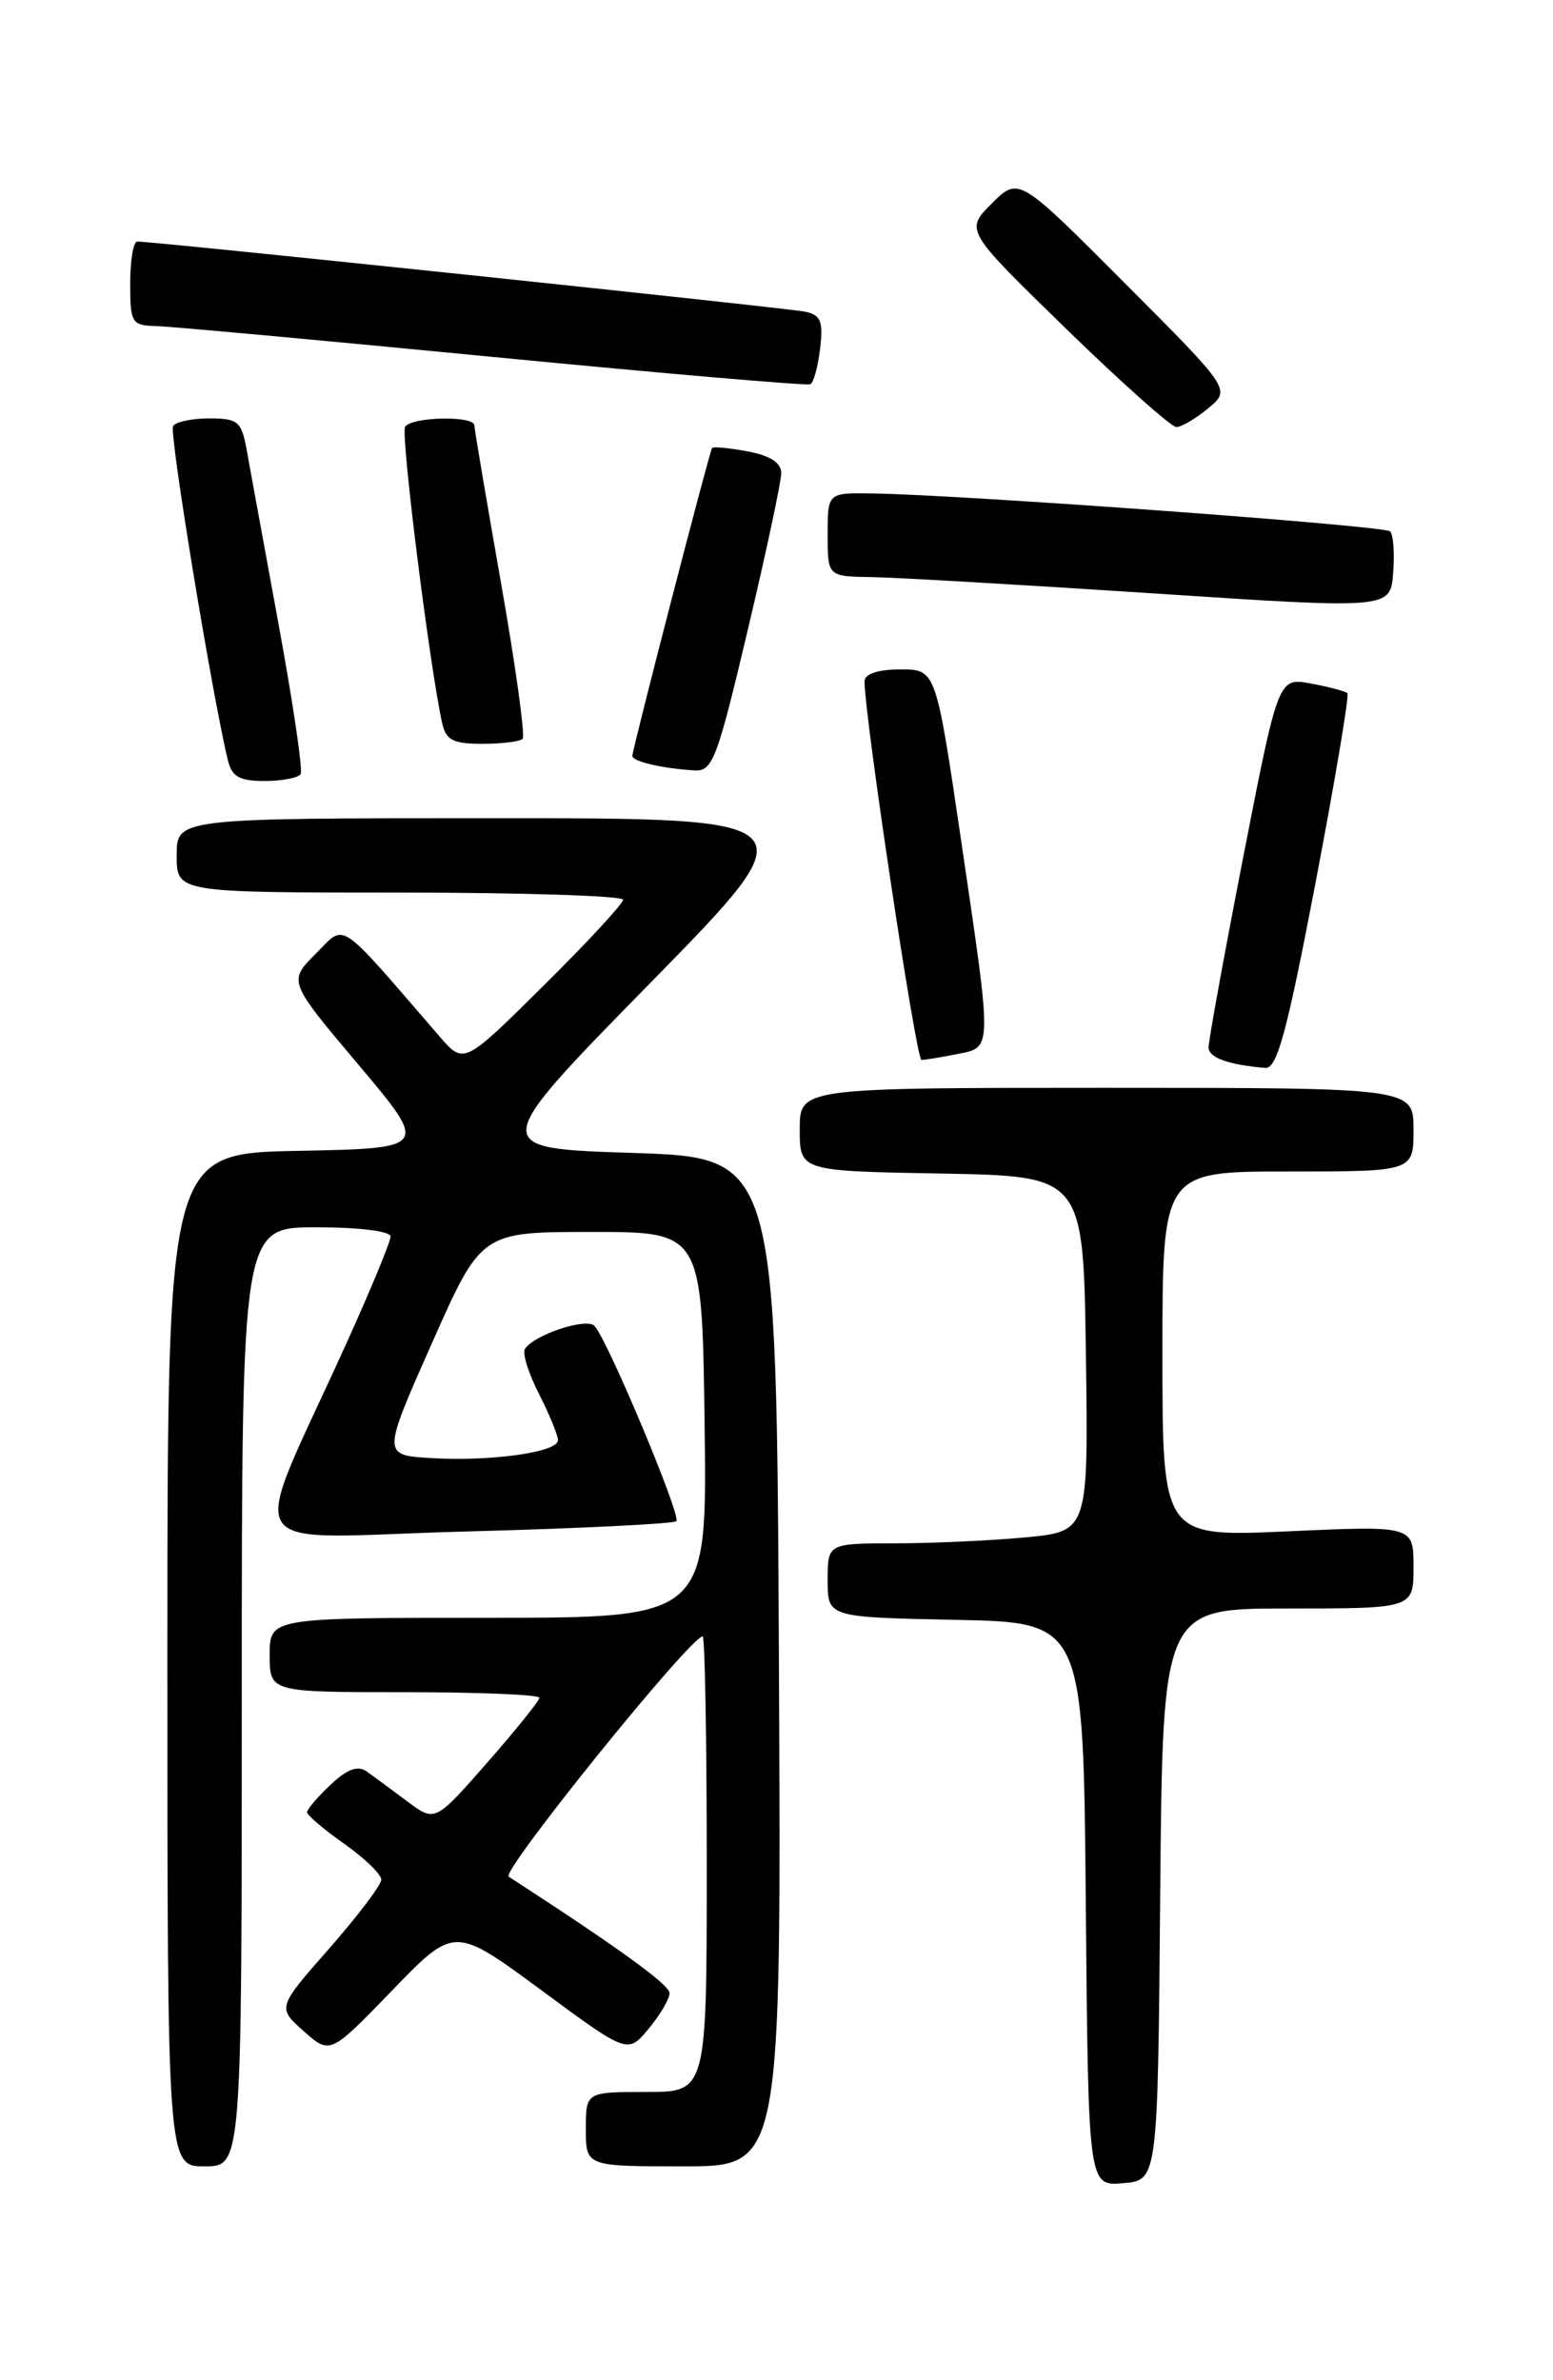 <?xml version="1.0" encoding="UTF-8" standalone="no"?>
<!DOCTYPE svg PUBLIC "-//W3C//DTD SVG 1.1//EN" "http://www.w3.org/Graphics/SVG/1.1/DTD/svg11.dtd" >
<svg xmlns="http://www.w3.org/2000/svg" xmlns:xlink="http://www.w3.org/1999/xlink" version="1.1" viewBox="0 0 167 256">
 <g >
 <path fill="currentColor"
d=" M 124.76 203.75 C 125.03 173.00 125.03 173.00 138.51 173.00 C 152.00 173.00 152.00 173.00 152.00 168.54 C 152.00 164.09 152.00 164.09 138.50 164.70 C 125.00 165.31 125.00 165.31 125.00 145.65 C 125.00 126.00 125.00 126.00 138.50 126.00 C 152.00 126.00 152.00 126.00 152.00 121.50 C 152.00 117.00 152.00 117.00 119.00 117.00 C 86.00 117.00 86.00 117.00 86.00 121.47 C 86.00 125.95 86.00 125.95 101.25 126.22 C 116.50 126.50 116.50 126.50 116.77 145.60 C 117.04 164.71 117.04 164.71 110.27 165.35 C 106.55 165.70 100.24 165.99 96.25 165.99 C 89.00 166.00 89.00 166.00 89.00 169.97 C 89.00 173.94 89.00 173.94 102.75 174.22 C 116.50 174.50 116.50 174.50 116.76 204.81 C 117.03 235.12 117.03 235.12 120.76 234.81 C 124.50 234.50 124.50 234.50 124.76 203.75 Z  M 26.00 182.50 C 26.00 132.00 26.00 132.00 34.00 132.00 C 38.63 132.00 42.00 132.42 42.00 132.99 C 42.00 133.54 39.91 138.60 37.36 144.24 C 26.60 168.06 24.95 165.39 50.04 164.72 C 62.23 164.40 72.44 163.89 72.73 163.61 C 73.28 163.06 65.36 144.16 63.93 142.61 C 63.08 141.68 57.38 143.57 56.44 145.10 C 56.16 145.56 56.84 147.73 57.96 149.93 C 59.08 152.12 60.00 154.36 60.00 154.90 C 60.00 156.20 52.77 157.21 46.31 156.82 C 41.11 156.50 41.11 156.50 46.43 144.50 C 51.75 132.50 51.75 132.50 63.63 132.50 C 75.50 132.50 75.50 132.50 75.77 153.25 C 76.04 174.00 76.04 174.00 52.52 174.00 C 29.00 174.00 29.00 174.00 29.00 178.00 C 29.00 182.00 29.00 182.00 43.50 182.00 C 51.48 182.00 58.00 182.27 58.00 182.60 C 58.00 182.92 55.47 186.07 52.39 189.58 C 46.78 195.98 46.78 195.98 43.79 193.74 C 42.14 192.51 40.19 191.07 39.44 190.53 C 38.48 189.85 37.35 190.26 35.54 191.96 C 34.15 193.27 33.01 194.61 33.02 194.92 C 33.03 195.24 34.83 196.77 37.02 198.31 C 39.21 199.86 41.00 201.59 41.00 202.16 C 41.00 202.73 38.48 206.06 35.41 209.56 C 29.81 215.93 29.81 215.93 32.66 218.46 C 35.50 220.98 35.50 220.98 42.18 214.07 C 48.86 207.16 48.86 207.16 58.18 214.03 C 67.50 220.91 67.50 220.91 69.75 218.20 C 70.98 216.72 71.99 214.99 72.00 214.38 C 72.00 213.47 66.59 209.55 54.70 201.84 C 53.84 201.29 74.25 176.00 75.56 176.00 C 75.80 176.00 76.00 187.03 76.00 200.50 C 76.00 225.00 76.00 225.00 69.50 225.00 C 63.00 225.00 63.00 225.00 63.00 229.00 C 63.00 233.00 63.00 233.00 73.51 233.00 C 84.02 233.00 84.02 233.00 83.76 178.75 C 83.50 124.50 83.50 124.50 68.00 124.00 C 52.50 123.50 52.50 123.50 69.90 105.75 C 87.30 88.00 87.30 88.00 53.15 88.00 C 19.00 88.00 19.00 88.00 19.00 92.00 C 19.00 96.00 19.00 96.00 43.00 96.00 C 56.20 96.00 67.00 96.35 67.00 96.77 C 67.00 97.20 63.15 101.36 58.44 106.02 C 49.89 114.50 49.89 114.50 47.29 111.50 C 36.10 98.56 37.23 99.31 33.95 102.58 C 30.99 105.55 30.99 105.55 38.55 114.52 C 46.11 123.50 46.11 123.50 32.05 123.78 C 18.00 124.05 18.00 124.05 18.00 178.53 C 18.00 233.00 18.00 233.00 22.00 233.00 C 26.00 233.00 26.00 233.00 26.00 182.50 Z  M 141.46 94.97 C 143.56 83.96 145.11 74.77 144.89 74.56 C 144.68 74.35 142.92 73.88 140.98 73.52 C 137.46 72.86 137.46 72.86 133.69 92.18 C 131.62 102.81 129.94 112.03 129.96 112.68 C 130.00 113.77 132.10 114.52 136.06 114.86 C 137.32 114.97 138.38 111.08 141.46 94.97 Z  M 102.88 113.38 C 106.75 112.60 106.73 113.33 103.33 90.25 C 100.64 72.00 100.64 72.00 96.82 72.00 C 94.45 72.00 92.99 72.47 92.97 73.25 C 92.90 76.60 98.51 114.00 99.09 114.00 C 99.45 114.00 101.16 113.72 102.88 113.38 Z  M 32.33 83.25 C 32.58 82.84 31.50 75.53 29.93 67.00 C 28.37 58.47 26.82 50.04 26.50 48.25 C 25.97 45.34 25.56 45.00 22.51 45.00 C 20.65 45.00 18.89 45.37 18.61 45.83 C 18.17 46.53 22.79 74.66 24.50 81.75 C 24.93 83.54 25.74 84.00 28.46 84.00 C 30.34 84.00 32.09 83.66 32.33 83.25 Z  M 80.41 67.75 C 82.40 59.36 84.02 51.76 84.01 50.86 C 84.00 49.77 82.79 48.99 80.40 48.55 C 78.42 48.18 76.69 48.01 76.57 48.19 C 76.28 48.60 68.00 80.58 68.00 81.30 C 68.00 81.90 71.16 82.64 74.65 82.86 C 76.63 82.99 77.11 81.72 80.41 67.75 Z  M 56.20 79.47 C 56.49 79.18 55.45 71.64 53.88 62.72 C 52.31 53.80 51.02 46.16 51.01 45.75 C 50.99 44.68 44.23 44.82 43.56 45.91 C 43.07 46.70 46.18 71.52 47.54 77.75 C 47.95 79.60 48.71 80.00 51.85 80.00 C 53.95 80.00 55.91 79.76 56.20 79.47 Z  M 149.48 57.15 C 148.87 56.54 103.58 53.22 93.75 53.07 C 89.00 53.00 89.00 53.00 89.00 57.50 C 89.00 62.00 89.00 62.00 93.75 62.07 C 96.36 62.11 109.97 62.90 124.00 63.82 C 149.50 65.50 149.50 65.50 149.81 61.65 C 149.98 59.53 149.84 57.50 149.48 57.15 Z  M 129.93 43.91 C 132.36 41.89 132.36 41.89 120.95 30.45 C 109.54 19.00 109.54 19.00 106.65 21.89 C 103.77 24.77 103.77 24.77 114.63 35.35 C 120.61 41.17 125.95 45.93 126.50 45.93 C 127.05 45.93 128.59 45.02 129.93 43.91 Z  M 88.19 37.48 C 88.54 34.53 88.26 33.87 86.55 33.52 C 84.53 33.11 16.21 25.93 14.75 25.98 C 14.34 25.99 14.00 28.02 14.00 30.50 C 14.00 34.73 14.17 35.00 16.75 35.07 C 18.26 35.10 34.57 36.60 53.00 38.39 C 71.43 40.18 86.79 41.50 87.14 41.33 C 87.49 41.16 87.96 39.43 88.19 37.48 Z "/>
</g>
</svg>